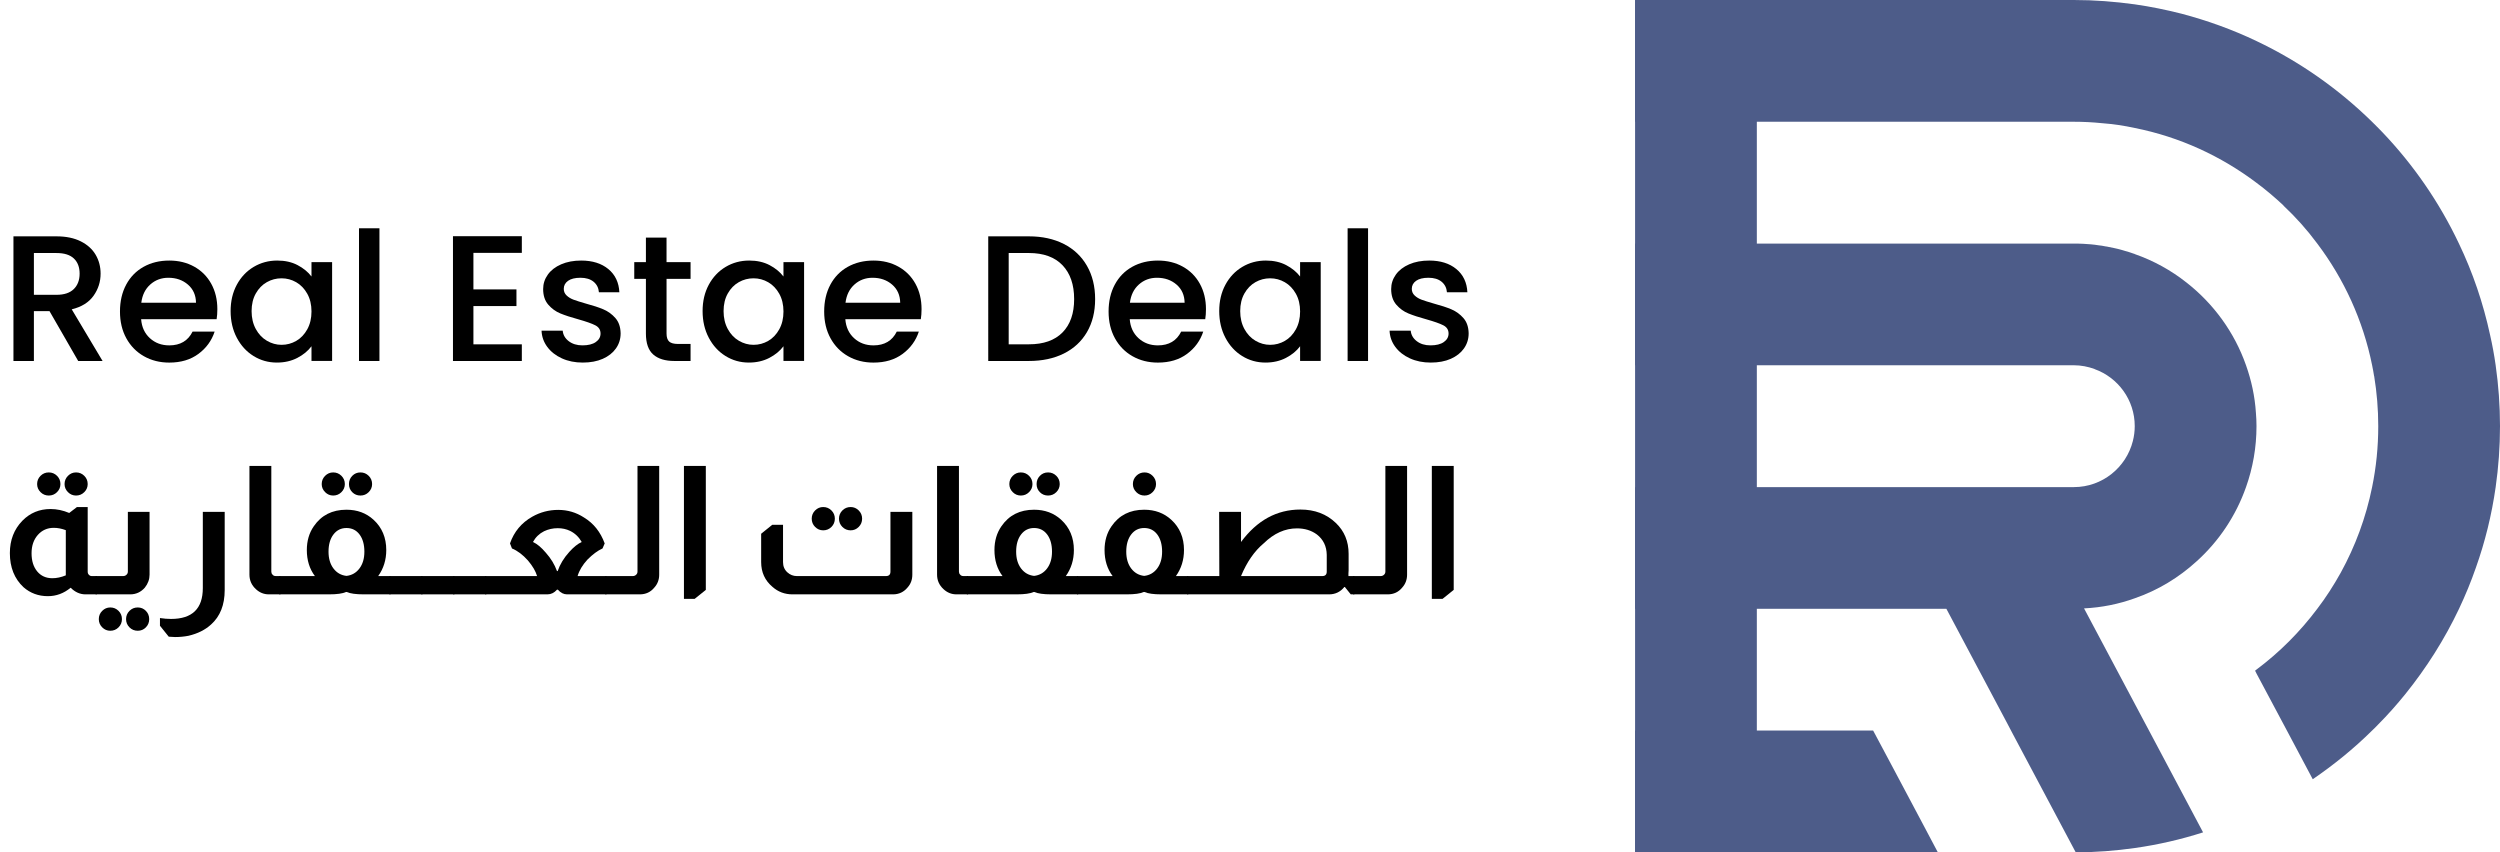 <?xml version="1.0" encoding="utf-8"?>
<!-- Generator: Adobe Illustrator 17.0.0, SVG Export Plug-In . SVG Version: 6.00 Build 0)  -->
<!DOCTYPE svg PUBLIC "-//W3C//DTD SVG 1.1//EN" "http://www.w3.org/Graphics/SVG/1.1/DTD/svg11.dtd">
<svg version="1.1" id="Layer_1" xmlns="http://www.w3.org/2000/svg" xmlns:xlink="http://www.w3.org/1999/xlink" x="0px" y="0px"
	 width="264.88px" height="90.31px" viewBox="0 0 264.88 90.31" enable-background="new 0 0 264.88 90.31" xml:space="preserve">
<g>
	<g>
		<path fill="#4D5C89" d="M264.88,45.15c0,2.2-0.16,4.35-0.46,6.46c-0.42,2.95-1.12,5.79-2.09,8.52c-0.52,1.5-1.12,2.95-1.79,4.37
			c-1.54,3.25-3.46,6.27-5.69,9.04c-0.9,1.11-1.86,2.2-2.87,3.21c-0.21,0.23-0.43,0.44-0.65,0.65c-1.93,1.91-4.04,3.62-6.29,5.16
			l-2.74-5.16l-3.22-6.04l-0.15-0.3c0.05-0.04,0.1-0.07,0.15-0.12c2.44-1.82,4.61-4,6.44-6.44c0.92-1.2,1.75-2.5,2.49-3.83
			c1.54-2.8,2.67-5.85,3.32-9.06c0.43-2.1,0.65-4.24,0.65-6.46c0-1.79-0.15-3.57-0.43-5.29c0,0,0-0.01-0.01-0.01
			c-0.06-0.39-0.13-0.77-0.21-1.15c-0.96-4.76-2.98-9.14-5.81-12.89c-1.07-1.45-2.28-2.8-3.58-4.02v-0.02
			c-0.91-0.85-1.86-1.66-2.86-2.4c-3.75-2.83-8.13-4.86-12.9-5.81c-1.14-0.25-2.31-0.42-3.49-0.51c-0.98-0.1-1.96-0.15-2.96-0.15
			h-46.49V0h46.49c2.19,0,4.34,0.17,6.45,0.46c1.68,0.24,3.33,0.58,4.95,0.99c2.76,0.73,5.42,1.69,7.95,2.9
			c4.55,2.16,8.69,5.07,12.24,8.55c0.22,0.22,0.44,0.43,0.66,0.66c0.15,0.14,0.29,0.3,0.44,0.45c3.29,3.45,6.04,7.43,8.11,11.8
			c1.46,3.05,2.57,6.3,3.3,9.68c0.24,1.06,0.44,2.13,0.59,3.21C264.72,40.81,264.88,42.96,264.88,45.15z"/>
	</g>
	<g>
		<rect x="173.24" y="0" fill="#4D5C89" width="12.9" height="90.31"/>
	</g>
	<g>
		<polygon fill="#4D5C89" points="205.32,90.31 173.24,90.31 173.24,77.4 198.46,77.4 200.38,81 203.78,87.4 		"/>
	</g>
	<g>
		<path fill="#4D5C89" d="M239.08,45.15c0,2.27-0.39,4.43-1.11,6.46c-1.07,3.04-2.88,5.74-5.22,7.85c-1.89,1.73-4.11,3.08-6.57,3.93
			c-1.69,0.61-3.5,0.98-5.37,1.07l0.02,0.04l5.35,10.06l1.04,1.96l0.47,0.88l5.73,10.79c-2.34,0.75-4.76,1.31-7.24,1.66
			c-2.04,0.29-4.13,0.45-6.25,0.46l-6.65-12.51l-0.21-0.4l-0.41-0.78l-6.44-12.12h-32.98V51.61h46.49c3.02,0,5.55-2.09,6.25-4.88
			c0.13-0.5,0.2-1.04,0.2-1.58c0-2.78-1.77-5.15-4.25-6.04V39.1c-0.69-0.25-1.43-0.4-2.2-0.4h-46.49V25.81h46.49
			c0.33,0,0.65,0,0.98,0.02c0.55,0.03,1.1,0.07,1.64,0.16c0.23,0.02,0.47,0.06,0.7,0.11c0.13,0.02,0.26,0.03,0.39,0.07
			c0.1,0.02,0.2,0.02,0.3,0.06c0.03,0,0.05,0.01,0.07,0.01c0.38,0.07,0.76,0.18,1.13,0.28c0.03,0,0.06,0.02,0.09,0.03
			c0.38,0.1,0.75,0.22,1.11,0.35c0.02-0.01,0.03,0,0.04,0.02c2,0.7,3.85,1.72,5.49,3.02c2.86,2.24,5.07,5.26,6.3,8.76
			c0.57,1.61,0.94,3.3,1.05,5.06C239.06,44.23,239.08,44.69,239.08,45.15z"/>
	</g>
	<g>
		<path d="M8.284,38.246l-3.04-5.282H3.591v5.282H1.425V25.041h4.56c1.013,0,1.872,0.178,2.575,0.532s1.229,0.83,1.577,1.425
			c0.348,0.596,0.522,1.261,0.522,1.995c0,0.861-0.25,1.644-0.75,2.347c-0.5,0.703-1.27,1.181-2.309,1.435l3.268,5.472H8.284z
			 M3.591,31.236h2.394c0.811,0,1.422-0.203,1.833-0.608c0.412-0.405,0.618-0.95,0.618-1.634s-0.203-1.219-0.608-1.605
			c-0.406-0.387-1.02-0.58-1.843-0.58H3.591V31.236z"/>
		<path d="M22.952,33.82h-7.999c0.063,0.836,0.374,1.507,0.931,2.014c0.557,0.507,1.241,0.76,2.052,0.76
			c1.165,0,1.988-0.487,2.47-1.463h2.337c-0.316,0.963-0.89,1.752-1.719,2.365c-0.83,0.615-1.859,0.922-3.087,0.922
			c-1.001,0-1.897-0.225-2.689-0.675c-0.792-0.449-1.412-1.083-1.862-1.899c-0.45-0.817-0.674-1.764-0.674-2.841
			c0-1.076,0.218-2.023,0.655-2.841c0.437-0.816,1.051-1.446,1.843-1.89c0.792-0.443,1.7-0.665,2.727-0.665
			c0.988,0,1.868,0.215,2.641,0.646s1.375,1.035,1.805,1.814s0.646,1.676,0.646,2.688C23.028,33.148,23.003,33.503,22.952,33.82z
			 M20.767,32.072c-0.013-0.798-0.297-1.437-0.855-1.919c-0.557-0.481-1.248-0.723-2.071-0.723c-0.748,0-1.387,0.238-1.919,0.713
			c-0.532,0.475-0.849,1.118-0.95,1.929H20.767z"/>
		<path d="M25.089,30.171c0.437-0.811,1.032-1.44,1.786-1.891c0.753-0.449,1.586-0.674,2.499-0.674c0.823,0,1.542,0.161,2.156,0.484
			c0.614,0.323,1.105,0.725,1.473,1.206v-1.52h2.185v10.469h-2.185v-1.558c-0.368,0.493-0.868,0.905-1.501,1.234
			c-0.633,0.329-1.355,0.494-2.166,0.494c-0.899,0-1.723-0.23-2.47-0.693c-0.747-0.462-1.339-1.108-1.776-1.938
			c-0.437-0.829-0.655-1.77-0.655-2.821C24.434,31.913,24.652,30.982,25.089,30.171z M32.556,31.121
			c-0.298-0.532-0.687-0.938-1.168-1.216c-0.482-0.278-1.001-0.418-1.558-0.418c-0.558,0-1.077,0.136-1.558,0.408
			s-0.871,0.672-1.168,1.197c-0.298,0.525-0.447,1.149-0.447,1.871c0,0.723,0.149,1.355,0.447,1.9
			c0.297,0.545,0.69,0.959,1.178,1.244s1.004,0.428,1.549,0.428c0.557,0,1.076-0.14,1.558-0.418
			c0.481-0.278,0.871-0.688,1.168-1.226c0.297-0.538,0.446-1.169,0.446-1.891S32.854,31.654,32.556,31.121z"/>
		<path d="M40.203,24.187v14.06h-2.166v-14.06H40.203z"/>
		<path d="M50.159,26.789v3.876h4.56v1.767h-4.56v4.048h5.13v1.767h-7.296V25.023h7.296v1.767H50.159z"/>
		<path d="M59.535,37.971c-0.653-0.298-1.169-0.703-1.549-1.216c-0.38-0.514-0.583-1.086-0.608-1.72h2.242
			c0.038,0.443,0.25,0.814,0.636,1.111c0.386,0.298,0.871,0.446,1.454,0.446c0.608,0,1.08-0.116,1.416-0.352
			c0.335-0.233,0.503-0.534,0.503-0.902c0-0.393-0.187-0.684-0.561-0.874c-0.374-0.189-0.966-0.398-1.776-0.627
			c-0.786-0.215-1.425-0.424-1.919-0.627c-0.494-0.202-0.921-0.513-1.283-0.931c-0.361-0.418-0.542-0.969-0.542-1.653
			c0-0.557,0.165-1.066,0.494-1.529c0.329-0.462,0.801-0.826,1.416-1.093c0.614-0.266,1.32-0.398,2.119-0.398
			c1.19,0,2.15,0.301,2.878,0.902c0.728,0.602,1.118,1.422,1.168,2.46h-2.166c-0.038-0.468-0.228-0.842-0.57-1.121
			c-0.342-0.278-0.805-0.418-1.387-0.418c-0.57,0-1.007,0.108-1.311,0.323c-0.304,0.216-0.456,0.501-0.456,0.855
			c0,0.278,0.101,0.513,0.304,0.703c0.202,0.189,0.449,0.339,0.741,0.446s0.722,0.244,1.292,0.408
			c0.76,0.203,1.384,0.408,1.872,0.617c0.487,0.209,0.909,0.517,1.264,0.922c0.354,0.405,0.538,0.943,0.551,1.615
			c0,0.596-0.165,1.127-0.494,1.596c-0.33,0.469-0.795,0.836-1.397,1.103c-0.602,0.266-1.308,0.398-2.118,0.398
			C60.925,38.417,60.187,38.268,59.535,37.971z"/>
		<path d="M70.622,29.544v5.795c0,0.393,0.092,0.675,0.275,0.846s0.497,0.257,0.94,0.257h1.33v1.805h-1.71
			c-0.976,0-1.723-0.228-2.242-0.684s-0.779-1.197-0.779-2.224v-5.795h-1.235v-1.767h1.235v-2.604h2.185v2.604h2.546v1.767H70.622z"
			/>
		<path d="M75.096,30.171c0.437-0.811,1.032-1.44,1.786-1.891c0.753-0.449,1.586-0.674,2.499-0.674c0.823,0,1.542,0.161,2.156,0.484
			s1.105,0.725,1.473,1.206v-1.52h2.185v10.469h-2.185v-1.558c-0.368,0.493-0.868,0.905-1.501,1.234s-1.355,0.494-2.166,0.494
			c-0.899,0-1.723-0.23-2.47-0.693c-0.747-0.462-1.339-1.108-1.776-1.938c-0.437-0.829-0.655-1.77-0.655-2.821
			C74.441,31.913,74.659,30.982,75.096,30.171z M82.563,31.121c-0.298-0.532-0.688-0.938-1.168-1.216
			c-0.482-0.278-1.001-0.418-1.558-0.418c-0.558,0-1.077,0.136-1.558,0.408s-0.871,0.672-1.168,1.197
			c-0.298,0.525-0.447,1.149-0.447,1.871c0,0.723,0.149,1.355,0.447,1.9c0.297,0.545,0.69,0.959,1.178,1.244
			s1.004,0.428,1.549,0.428c0.557,0,1.076-0.14,1.558-0.418c0.481-0.278,0.871-0.688,1.168-1.226
			c0.297-0.538,0.446-1.169,0.446-1.891S82.86,31.654,82.563,31.121z"/>
		<path d="M97.563,33.82h-7.999c0.063,0.836,0.374,1.507,0.931,2.014c0.557,0.507,1.241,0.76,2.052,0.76
			c1.165,0,1.988-0.487,2.47-1.463h2.337c-0.316,0.963-0.89,1.752-1.719,2.365c-0.83,0.615-1.859,0.922-3.087,0.922
			c-1.001,0-1.897-0.225-2.689-0.675c-0.792-0.449-1.412-1.083-1.862-1.899c-0.45-0.817-0.674-1.764-0.674-2.841
			c0-1.076,0.218-2.023,0.655-2.841c0.437-0.816,1.051-1.446,1.843-1.89c0.792-0.443,1.7-0.665,2.727-0.665
			c0.988,0,1.868,0.215,2.641,0.646s1.375,1.035,1.805,1.814s0.646,1.676,0.646,2.688C97.639,33.148,97.614,33.503,97.563,33.82z
			 M95.378,32.072c-0.013-0.798-0.297-1.437-0.855-1.919c-0.557-0.481-1.248-0.723-2.071-0.723c-0.748,0-1.387,0.238-1.919,0.713
			c-0.532,0.475-0.849,1.118-0.95,1.929H95.378z"/>
		<path d="M112.715,25.849c1.058,0.538,1.875,1.311,2.451,2.318c0.577,1.007,0.865,2.182,0.865,3.524
			c0,1.343-0.288,2.508-0.865,3.496c-0.576,0.987-1.393,1.744-2.451,2.271c-1.058,0.525-2.29,0.788-3.696,0.788h-4.313V25.041h4.313
			C110.426,25.041,111.658,25.311,112.715,25.849z M112.573,35.225c0.823-0.836,1.235-2.014,1.235-3.533
			c0-1.533-0.412-2.729-1.235-3.592c-0.824-0.86-2.008-1.292-3.553-1.292h-2.147v9.672h2.147
			C110.565,36.48,111.749,36.062,112.573,35.225z"/>
		<path d="M127.697,33.82h-7.999c0.063,0.836,0.374,1.507,0.931,2.014c0.557,0.507,1.241,0.76,2.052,0.76
			c1.165,0,1.988-0.487,2.47-1.463h2.337c-0.316,0.963-0.89,1.752-1.719,2.365c-0.83,0.615-1.859,0.922-3.087,0.922
			c-1.001,0-1.897-0.225-2.689-0.675c-0.792-0.449-1.412-1.083-1.862-1.899c-0.45-0.817-0.674-1.764-0.674-2.841
			c0-1.076,0.218-2.023,0.655-2.841c0.437-0.816,1.051-1.446,1.843-1.89c0.792-0.443,1.7-0.665,2.727-0.665
			c0.988,0,1.868,0.215,2.641,0.646s1.375,1.035,1.805,1.814s0.646,1.676,0.646,2.688C127.773,33.148,127.748,33.503,127.697,33.82z
			 M125.512,32.072c-0.013-0.798-0.297-1.437-0.855-1.919c-0.557-0.481-1.248-0.723-2.071-0.723c-0.748,0-1.387,0.238-1.919,0.713
			c-0.532,0.475-0.849,1.118-0.95,1.929H125.512z"/>
		<path d="M129.834,30.171c0.437-0.811,1.032-1.44,1.786-1.891c0.753-0.449,1.586-0.674,2.499-0.674
			c0.823,0,1.542,0.161,2.156,0.484s1.105,0.725,1.473,1.206v-1.52h2.185v10.469h-2.185v-1.558
			c-0.368,0.493-0.868,0.905-1.501,1.234s-1.355,0.494-2.166,0.494c-0.899,0-1.723-0.23-2.47-0.693
			c-0.747-0.462-1.339-1.108-1.776-1.938c-0.437-0.829-0.655-1.77-0.655-2.821C129.179,31.913,129.397,30.982,129.834,30.171z
			 M137.301,31.121c-0.298-0.532-0.688-0.938-1.168-1.216c-0.482-0.278-1.001-0.418-1.558-0.418c-0.558,0-1.077,0.136-1.558,0.408
			s-0.871,0.672-1.168,1.197c-0.298,0.525-0.447,1.149-0.447,1.871c0,0.723,0.149,1.355,0.447,1.9
			c0.297,0.545,0.69,0.959,1.178,1.244s1.004,0.428,1.549,0.428c0.557,0,1.076-0.14,1.558-0.418
			c0.481-0.278,0.871-0.688,1.168-1.226c0.297-0.538,0.446-1.169,0.446-1.891S137.599,31.654,137.301,31.121z"/>
		<path d="M144.948,24.187v14.06h-2.166v-14.06H144.948z"/>
		<path d="M149.385,37.971c-0.653-0.298-1.169-0.703-1.549-1.216c-0.38-0.514-0.583-1.086-0.608-1.72h2.242
			c0.038,0.443,0.25,0.814,0.636,1.111c0.386,0.298,0.871,0.446,1.454,0.446c0.608,0,1.08-0.116,1.416-0.352
			c0.335-0.233,0.503-0.534,0.503-0.902c0-0.393-0.187-0.684-0.561-0.874c-0.374-0.189-0.966-0.398-1.776-0.627
			c-0.786-0.215-1.425-0.424-1.919-0.627c-0.494-0.202-0.921-0.513-1.283-0.931c-0.361-0.418-0.542-0.969-0.542-1.653
			c0-0.557,0.165-1.066,0.494-1.529c0.329-0.462,0.801-0.826,1.416-1.093c0.614-0.266,1.32-0.398,2.119-0.398
			c1.19,0,2.15,0.301,2.878,0.902c0.728,0.602,1.118,1.422,1.168,2.46h-2.166c-0.038-0.468-0.228-0.842-0.57-1.121
			c-0.342-0.278-0.805-0.418-1.387-0.418c-0.57,0-1.007,0.108-1.311,0.323c-0.304,0.216-0.456,0.501-0.456,0.855
			c0,0.278,0.101,0.513,0.304,0.703c0.202,0.189,0.449,0.339,0.741,0.446s0.722,0.244,1.292,0.408
			c0.76,0.203,1.384,0.408,1.872,0.617c0.487,0.209,0.909,0.517,1.264,0.922c0.354,0.405,0.538,0.943,0.551,1.615
			c0,0.596-0.165,1.127-0.494,1.596c-0.33,0.469-0.795,0.836-1.397,1.103c-0.602,0.266-1.308,0.398-2.118,0.398
			C150.775,38.417,150.037,38.268,149.385,37.971z"/>
	</g>
	<g>
		<path d="M9.291,53.721v6.84c0,0.152,0.044,0.266,0.133,0.342c0.076,0.089,0.177,0.133,0.304,0.133h0.532v1.938H9.063
			c-0.583,0-1.108-0.234-1.577-0.703c-0.722,0.596-1.526,0.894-2.413,0.894c-1.001,0-1.862-0.317-2.584-0.95
			c-0.962-0.899-1.444-2.103-1.444-3.61c0-1.38,0.443-2.527,1.33-3.438c0.811-0.823,1.805-1.235,2.983-1.235
			c0.659,0,1.317,0.14,1.976,0.418l0.817-0.627H9.291z M6.973,56.172c-0.444-0.165-0.868-0.247-1.273-0.247
			c-0.684,0-1.248,0.25-1.691,0.75c-0.443,0.501-0.665,1.149-0.665,1.948c0,0.798,0.199,1.438,0.598,1.919s0.934,0.722,1.605,0.722
			c0.456,0,0.931-0.102,1.425-0.304V56.172z M5.168,50.054c0.342,0,0.633,0.12,0.874,0.361c0.24,0.24,0.361,0.531,0.361,0.874
			c0,0.329-0.121,0.614-0.361,0.854c-0.241,0.241-0.532,0.361-0.874,0.361s-0.633-0.12-0.874-0.361
			c-0.241-0.24-0.361-0.525-0.361-0.854c0-0.343,0.12-0.634,0.361-0.874C4.535,50.174,4.826,50.054,5.168,50.054z M8.056,50.054
			c0.342,0,0.633,0.12,0.874,0.361c0.24,0.24,0.361,0.531,0.361,0.874c0,0.329-0.121,0.614-0.361,0.854
			c-0.241,0.241-0.532,0.361-0.874,0.361c-0.33,0-0.615-0.12-0.855-0.361c-0.241-0.24-0.361-0.525-0.361-0.854
			c0-0.343,0.121-0.634,0.361-0.874C7.442,50.174,7.727,50.054,8.056,50.054z"/>
		<path d="M15.846,54.234v6.65c0,0.494-0.165,0.95-0.494,1.368c-0.418,0.481-0.938,0.722-1.558,0.722h-3.667v-1.938h2.926
			c0.139,0,0.259-0.05,0.361-0.151c0.088-0.089,0.133-0.196,0.133-0.323v-6.327H15.846z M11.685,64.361
			c0.342,0,0.633,0.12,0.874,0.361c0.24,0.24,0.361,0.532,0.361,0.874s-0.121,0.633-0.361,0.874
			c-0.241,0.24-0.532,0.361-0.874,0.361c-0.33,0-0.615-0.121-0.855-0.361c-0.241-0.241-0.361-0.532-0.361-0.874
			s0.12-0.634,0.361-0.874C11.07,64.481,11.356,64.361,11.685,64.361z M14.592,64.361c0.342,0,0.63,0.12,0.864,0.361
			c0.234,0.24,0.352,0.532,0.352,0.874s-0.117,0.633-0.352,0.874c-0.234,0.24-0.522,0.361-0.864,0.361
			c-0.342,0-0.634-0.121-0.874-0.361c-0.241-0.241-0.361-0.532-0.361-0.874s0.121-0.634,0.361-0.874
			C13.959,64.481,14.25,64.361,14.592,64.361z"/>
		<path d="M23.807,54.234v8.284c0,1.57-0.481,2.786-1.444,3.648c-0.621,0.569-1.419,0.969-2.394,1.196
			c-0.456,0.089-0.931,0.134-1.425,0.134c-0.165,0-0.387-0.014-0.665-0.038l-0.931-1.159v-0.817
			c0.405,0.063,0.798,0.095,1.178,0.095c2.242,0,3.363-1.089,3.363-3.268v-8.075H23.807z"/>
		<path d="M28.747,49.37v11.19c0,0.127,0.038,0.229,0.114,0.304c0.076,0.114,0.196,0.171,0.361,0.171h0.494v1.938h-1.235
			c-0.52,0-0.975-0.184-1.368-0.551c-0.456-0.418-0.684-0.932-0.684-1.539V49.37H28.747z"/>
		<path d="M33.364,61.035c-0.57-0.76-0.855-1.678-0.855-2.755c0-0.975,0.247-1.817,0.741-2.526c0.798-1.165,1.951-1.748,3.458-1.748
			c1.14,0,2.096,0.354,2.869,1.063c0.899,0.824,1.349,1.895,1.349,3.211c0,1.039-0.285,1.957-0.855,2.755h1.311v1.938h-2.85
			c-0.824,0-1.419-0.082-1.786-0.247h-0.095c-0.355,0.165-0.95,0.247-1.786,0.247h-5.282v-1.938H33.364z M35.302,50.054
			c0.342,0,0.633,0.12,0.874,0.361c0.24,0.24,0.361,0.531,0.361,0.874c0,0.329-0.121,0.614-0.361,0.854
			c-0.241,0.241-0.532,0.361-0.874,0.361c-0.33,0-0.615-0.12-0.855-0.361c-0.241-0.24-0.361-0.525-0.361-0.854
			c0-0.343,0.121-0.634,0.361-0.874C34.687,50.174,34.972,50.054,35.302,50.054z M36.708,61.017c0.57-0.063,1.029-0.326,1.377-0.788
			c0.349-0.463,0.522-1.055,0.522-1.777c0-0.76-0.171-1.367-0.513-1.823c-0.342-0.456-0.805-0.685-1.387-0.685
			c-0.57,0-1.029,0.229-1.377,0.685c-0.349,0.456-0.522,1.063-0.522,1.823c0,0.723,0.174,1.314,0.522,1.777
			C35.678,60.691,36.138,60.953,36.708,61.017z M38.19,50.054c0.342,0,0.633,0.12,0.874,0.361c0.241,0.24,0.361,0.531,0.361,0.874
			c0,0.329-0.121,0.614-0.361,0.854c-0.241,0.241-0.532,0.361-0.874,0.361c-0.342,0-0.63-0.117-0.864-0.352
			s-0.352-0.522-0.352-0.864c0-0.343,0.117-0.634,0.352-0.874C37.56,50.174,37.848,50.054,38.19,50.054z"/>
		<path d="M44.764,61.035v1.938h-3.515v-1.938H44.764z"/>
		<path d="M48.146,61.035v1.938H44.63v-1.938H48.146z"/>
		<path d="M51.527,61.035v1.938h-3.515v-1.938H51.527z"/>
		<path d="M54.035,57.577c0.431-1.241,1.216-2.185,2.356-2.83c0.849-0.481,1.767-0.723,2.755-0.723c0.988,0,1.894,0.267,2.717,0.798
			c1.026,0.621,1.76,1.539,2.204,2.755l-0.228,0.532c-0.507,0.229-1.039,0.621-1.596,1.179c-0.532,0.582-0.88,1.165-1.045,1.747
			h3.059v1.938h-4.18c-0.355,0-0.678-0.164-0.969-0.494h-0.095c-0.292,0.33-0.627,0.494-1.007,0.494h-6.612v-1.938h5.51
			c-0.152-0.519-0.475-1.069-0.969-1.652c-0.544-0.608-1.108-1.032-1.691-1.273L54.035,57.577z M61.635,57.426
			c-0.304-0.532-0.716-0.925-1.235-1.178c-0.393-0.19-0.83-0.285-1.311-0.285c-0.507,0-0.988,0.107-1.444,0.322
			c-0.507,0.254-0.899,0.634-1.178,1.141c0.43,0.189,0.886,0.57,1.368,1.14c0.532,0.596,0.925,1.242,1.178,1.938h0.076
			c0.24-0.71,0.652-1.388,1.235-2.033C60.793,57.951,61.23,57.604,61.635,57.426z"/>
		<path d="M69.843,49.37v11.514c0,0.532-0.171,0.988-0.513,1.368c-0.393,0.481-0.906,0.722-1.539,0.722h-3.667v-1.938h2.926
			c0.139,0,0.259-0.05,0.361-0.151c0.088-0.089,0.133-0.196,0.133-0.323V49.37H69.843z"/>
		<path d="M74.783,49.37v13.129l-1.178,0.949h-1.14V49.37H74.783z"/>
		<path d="M96.663,54.234v6.65c0,0.532-0.165,0.981-0.494,1.349c-0.405,0.494-0.925,0.741-1.558,0.741h-10.64
			c-0.824,0-1.533-0.266-2.128-0.798c-0.798-0.671-1.197-1.545-1.197-2.622v-3.002l1.178-0.95h1.14v3.952
			c0,0.443,0.152,0.805,0.456,1.083c0.292,0.266,0.627,0.398,1.007,0.398h9.443c0.316,0,0.475-0.158,0.475-0.475v-6.327H96.663z
			 M87.219,53.721c0.342,0,0.633,0.12,0.874,0.361c0.241,0.24,0.361,0.531,0.361,0.874c0,0.342-0.121,0.633-0.361,0.874
			c-0.241,0.24-0.532,0.36-0.874,0.36c-0.329,0-0.614-0.12-0.855-0.36c-0.241-0.241-0.361-0.532-0.361-0.874
			c0-0.343,0.12-0.634,0.361-0.874C86.605,53.841,86.89,53.721,87.219,53.721z M90.127,53.721c0.329,0,0.614,0.12,0.855,0.361
			c0.241,0.24,0.361,0.531,0.361,0.874c0,0.342-0.12,0.633-0.361,0.874c-0.241,0.24-0.526,0.36-0.855,0.36
			c-0.342,0-0.633-0.12-0.874-0.36c-0.241-0.241-0.361-0.532-0.361-0.874c0-0.343,0.12-0.634,0.361-0.874
			C89.493,53.841,89.785,53.721,90.127,53.721z"/>
		<path d="M101.602,49.37v11.19c0,0.127,0.038,0.229,0.114,0.304c0.076,0.114,0.196,0.171,0.361,0.171h0.494v1.938h-1.235
			c-0.52,0-0.975-0.184-1.368-0.551c-0.456-0.418-0.684-0.932-0.684-1.539V49.37H101.602z"/>
		<path d="M106.219,61.035c-0.57-0.76-0.855-1.678-0.855-2.755c0-0.975,0.247-1.817,0.741-2.526
			c0.798-1.165,1.951-1.748,3.458-1.748c1.14,0,2.096,0.354,2.869,1.063c0.899,0.824,1.349,1.895,1.349,3.211
			c0,1.039-0.285,1.957-0.855,2.755h1.311v1.938h-2.85c-0.824,0-1.419-0.082-1.786-0.247h-0.095
			c-0.355,0.165-0.95,0.247-1.786,0.247h-5.282v-1.938H106.219z M108.157,50.054c0.342,0,0.633,0.12,0.874,0.361
			c0.24,0.24,0.361,0.531,0.361,0.874c0,0.329-0.121,0.614-0.361,0.854c-0.241,0.241-0.532,0.361-0.874,0.361
			c-0.33,0-0.615-0.12-0.855-0.361c-0.241-0.24-0.361-0.525-0.361-0.854c0-0.343,0.121-0.634,0.361-0.874
			C107.543,50.174,107.828,50.054,108.157,50.054z M109.563,61.017c0.57-0.063,1.029-0.326,1.377-0.788
			c0.349-0.463,0.522-1.055,0.522-1.777c0-0.76-0.171-1.367-0.513-1.823c-0.342-0.456-0.805-0.685-1.387-0.685
			c-0.57,0-1.029,0.229-1.377,0.685c-0.349,0.456-0.522,1.063-0.522,1.823c0,0.723,0.174,1.314,0.522,1.777
			C108.534,60.691,108.993,60.953,109.563,61.017z M111.045,50.054c0.342,0,0.633,0.12,0.874,0.361
			c0.241,0.24,0.361,0.531,0.361,0.874c0,0.329-0.121,0.614-0.361,0.854c-0.241,0.241-0.532,0.361-0.874,0.361
			c-0.342,0-0.63-0.117-0.864-0.352s-0.352-0.522-0.352-0.864c0-0.343,0.117-0.634,0.352-0.874
			C110.415,50.174,110.703,50.054,111.045,50.054z"/>
		<path d="M117.885,61.035c-0.57-0.76-0.855-1.678-0.855-2.755c0-0.975,0.247-1.817,0.741-2.526
			c0.798-1.165,1.951-1.748,3.458-1.748c1.14,0,2.096,0.354,2.869,1.063c0.899,0.824,1.349,1.895,1.349,3.211
			c0,1.039-0.285,1.957-0.855,2.755h1.311v1.938h-2.85c-0.824,0-1.419-0.082-1.786-0.247h-0.095
			c-0.355,0.165-0.95,0.247-1.786,0.247h-5.282v-1.938H117.885z M121.229,61.017c0.57-0.063,1.029-0.326,1.377-0.788
			c0.349-0.463,0.522-1.055,0.522-1.777c0-0.76-0.171-1.367-0.513-1.823c-0.342-0.456-0.805-0.685-1.387-0.685
			c-0.57,0-1.029,0.229-1.377,0.685c-0.349,0.456-0.522,1.063-0.522,1.823c0,0.723,0.174,1.314,0.522,1.777
			C120.2,60.691,120.659,60.953,121.229,61.017z M121.267,50.054c0.329,0,0.614,0.12,0.855,0.361
			c0.241,0.24,0.361,0.531,0.361,0.874c0,0.329-0.12,0.614-0.361,0.854c-0.241,0.241-0.526,0.361-0.855,0.361
			c-0.342,0-0.633-0.12-0.874-0.361c-0.241-0.24-0.361-0.525-0.361-0.854c0-0.343,0.12-0.634,0.361-0.874
			C120.634,50.174,120.925,50.054,121.267,50.054z"/>
		<path d="M131.489,57.426c1.697-2.293,3.793-3.439,6.289-3.439c1.52,0,2.774,0.476,3.762,1.426c0.899,0.861,1.349,1.95,1.349,3.268
			v1.748c0,0.076-0.006,0.184-0.019,0.323c0,0.126,0,0.222,0,0.284h0.627v1.938h-0.38l-0.627-0.779h-0.057
			c-0.418,0.52-0.957,0.779-1.615,0.779H125.77v-1.938h3.42l-0.019-6.802h2.318V57.426z M140.571,58.794
			c-0.013-0.912-0.361-1.635-1.045-2.166c-0.583-0.431-1.286-0.646-2.109-0.646c-1.267,0-2.438,0.526-3.515,1.577
			c-0.988,0.823-1.793,1.982-2.413,3.477h8.607c0.316,0,0.475-0.158,0.475-0.475V58.794z"/>
		<path d="M149.083,49.37v11.514c0,0.532-0.171,0.988-0.513,1.368c-0.393,0.481-0.906,0.722-1.539,0.722h-3.667v-1.938h2.926
			c0.139,0,0.259-0.05,0.361-0.151c0.088-0.089,0.133-0.196,0.133-0.323V49.37H149.083z"/>
		<path d="M154.023,49.37v13.129l-1.178,0.949h-1.14V49.37H154.023z"/>
	</g>
</g>
</svg>
